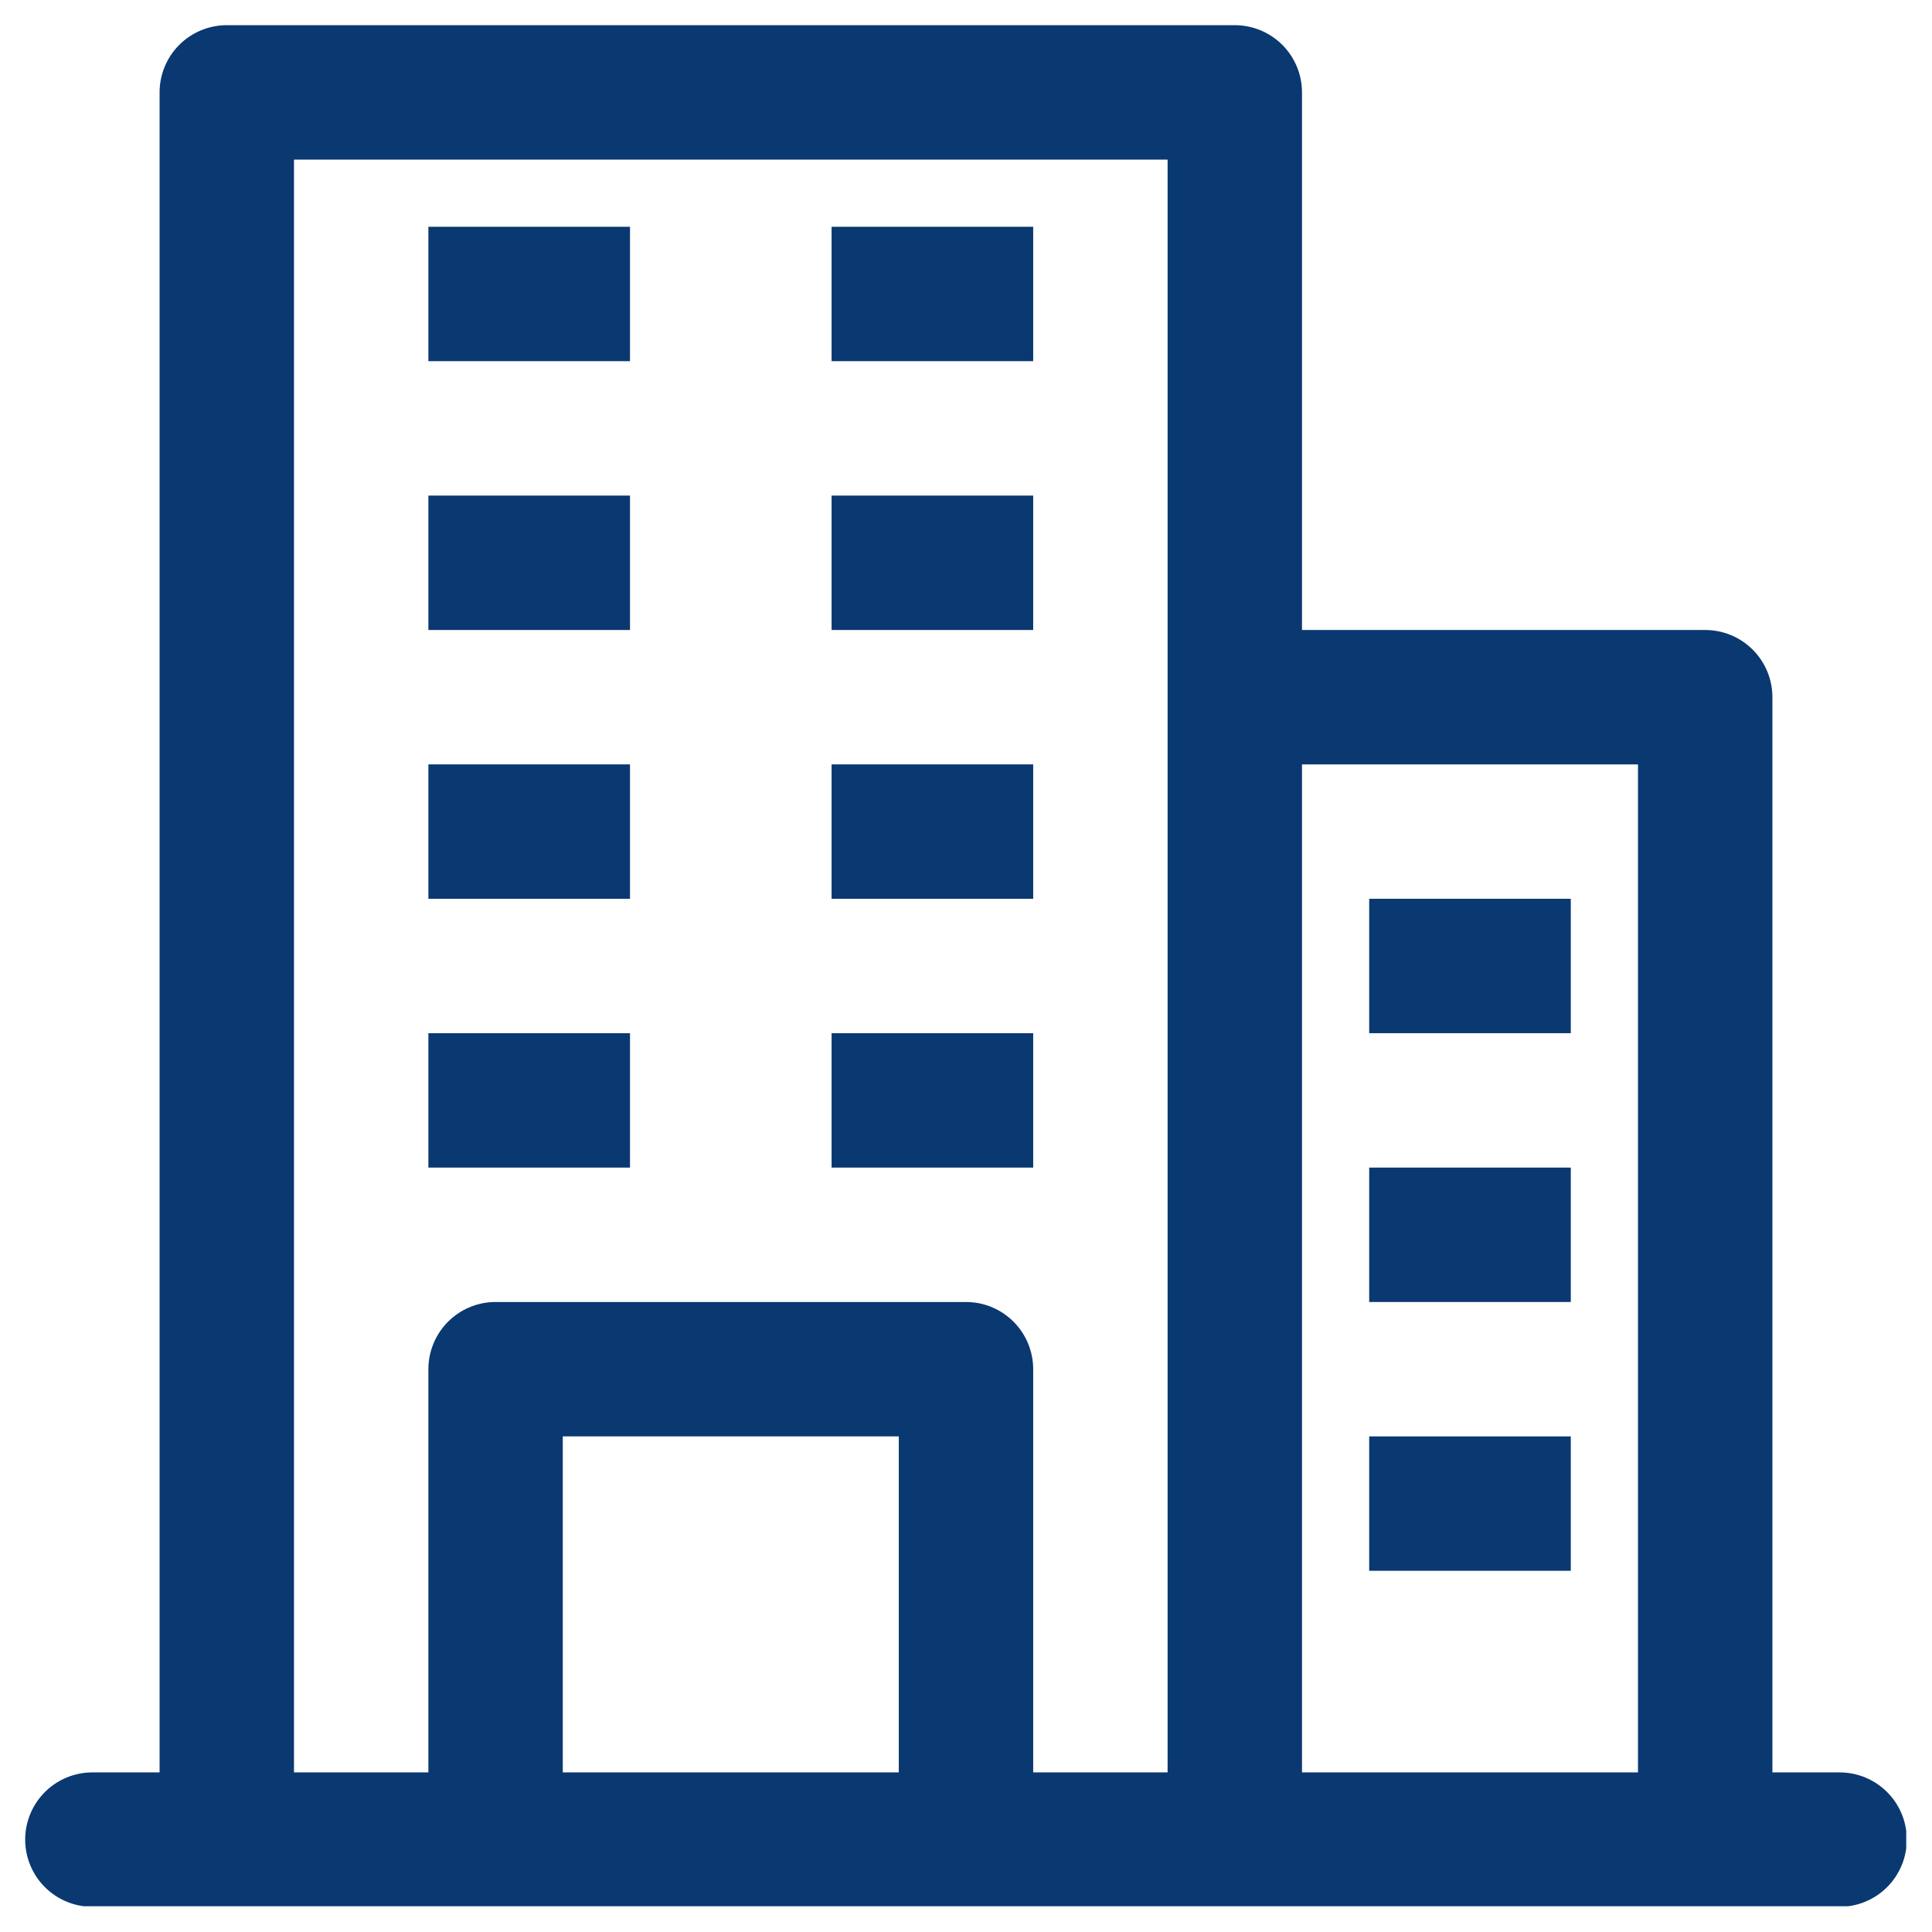 <svg xmlns="http://www.w3.org/2000/svg" xmlns:xlink="http://www.w3.org/1999/xlink" width="1024" zoomAndPan="magnify" viewBox="0 0 768 768" height="1024" preserveAspectRatio="xMidYMid meet" version="1.0"><defs><clipPath id="410589b0bc"><path d="M 10.008 10.008 L 757.758 10.008 L 757.758 757.758 L 10.008 757.758 Z M 10.008 10.008 " clip-rule="nonzero"/></clipPath></defs><g clip-path="url(#410589b0bc)"><path fill="#0a3871" d="M 731.27 704.555 L 704.555 704.555 L 704.555 277.141 C 704.555 276.27 704.512 275.395 704.426 274.523 C 704.34 273.652 704.211 272.789 704.043 271.93 C 703.871 271.074 703.66 270.227 703.406 269.387 C 703.152 268.551 702.855 267.727 702.523 266.918 C 702.188 266.113 701.812 265.32 701.402 264.551 C 700.988 263.777 700.539 263.027 700.055 262.301 C 699.566 261.574 699.047 260.871 698.492 260.195 C 697.938 259.52 697.352 258.871 696.73 258.254 C 696.113 257.637 695.465 257.047 694.789 256.492 C 694.113 255.938 693.41 255.418 692.684 254.93 C 691.957 254.445 691.207 253.996 690.434 253.582 C 689.664 253.172 688.875 252.797 688.066 252.461 C 687.258 252.129 686.434 251.832 685.598 251.578 C 684.758 251.324 683.91 251.113 683.055 250.941 C 682.195 250.773 681.332 250.645 680.461 250.559 C 679.59 250.473 678.719 250.43 677.844 250.43 L 517.562 250.43 L 517.562 36.723 C 517.562 35.848 517.52 34.977 517.434 34.105 C 517.348 33.234 517.219 32.371 517.051 31.512 C 516.879 30.652 516.668 29.805 516.41 28.969 C 516.156 28.133 515.863 27.309 515.527 26.5 C 515.195 25.691 514.82 24.902 514.406 24.129 C 513.996 23.359 513.547 22.609 513.059 21.883 C 512.574 21.152 512.055 20.453 511.5 19.777 C 510.945 19.102 510.355 18.453 509.738 17.832 C 509.121 17.215 508.473 16.629 507.797 16.074 C 507.121 15.52 506.418 14.996 505.691 14.512 C 504.961 14.027 504.215 13.578 503.441 13.164 C 502.672 12.75 501.879 12.379 501.07 12.043 C 500.262 11.707 499.441 11.414 498.605 11.16 C 497.766 10.906 496.918 10.695 496.059 10.523 C 495.203 10.352 494.34 10.223 493.469 10.137 C 492.598 10.051 491.723 10.008 490.848 10.008 L 90.148 10.008 C 89.273 10.008 88.402 10.051 87.531 10.137 C 86.66 10.223 85.797 10.352 84.938 10.523 C 84.078 10.695 83.23 10.906 82.395 11.16 C 81.559 11.414 80.734 11.707 79.926 12.043 C 79.117 12.379 78.328 12.75 77.559 13.164 C 76.785 13.578 76.035 14.027 75.309 14.512 C 74.582 14.996 73.879 15.52 73.203 16.074 C 72.527 16.629 71.879 17.215 71.262 17.832 C 70.641 18.453 70.055 19.102 69.5 19.777 C 68.945 20.453 68.426 21.152 67.938 21.883 C 67.453 22.609 67.004 23.359 66.59 24.129 C 66.18 24.902 65.805 25.691 65.469 26.5 C 65.133 27.309 64.84 28.133 64.586 28.969 C 64.332 29.805 64.121 30.652 63.949 31.512 C 63.777 32.371 63.652 33.234 63.566 34.105 C 63.48 34.977 63.438 35.848 63.438 36.723 L 63.438 704.555 L 36.723 704.555 C 35.848 704.555 34.977 704.598 34.105 704.684 C 33.234 704.77 32.371 704.898 31.512 705.07 C 30.652 705.238 29.805 705.453 28.969 705.707 C 28.133 705.961 27.309 706.254 26.5 706.59 C 25.691 706.922 24.902 707.297 24.129 707.711 C 23.359 708.121 22.609 708.57 21.883 709.059 C 21.152 709.543 20.453 710.062 19.777 710.617 C 19.102 711.176 18.453 711.762 17.832 712.379 C 17.215 713 16.629 713.645 16.074 714.32 C 15.52 715 14.996 715.699 14.512 716.426 C 14.027 717.156 13.578 717.906 13.164 718.676 C 12.75 719.449 12.379 720.238 12.043 721.047 C 11.707 721.855 11.414 722.676 11.16 723.516 C 10.906 724.352 10.695 725.199 10.523 726.059 C 10.352 726.914 10.223 727.781 10.137 728.652 C 10.051 729.52 10.008 730.395 10.008 731.27 C 10.008 732.145 10.051 733.016 10.137 733.887 C 10.223 734.758 10.352 735.621 10.523 736.48 C 10.695 737.34 10.906 738.188 11.16 739.023 C 11.414 739.859 11.707 740.684 12.043 741.492 C 12.379 742.301 12.75 743.09 13.164 743.859 C 13.578 744.633 14.027 745.383 14.512 746.109 C 14.996 746.836 15.52 747.539 16.074 748.215 C 16.629 748.891 17.215 749.539 17.832 750.156 C 18.453 750.777 19.102 751.363 19.777 751.918 C 20.453 752.473 21.152 752.992 21.883 753.48 C 22.609 753.965 23.359 754.414 24.129 754.828 C 24.902 755.238 25.691 755.613 26.5 755.949 C 27.309 756.285 28.133 756.578 28.969 756.832 C 29.805 757.086 30.652 757.297 31.512 757.469 C 32.371 757.641 33.234 757.77 34.105 757.852 C 34.977 757.938 35.848 757.98 36.723 757.98 L 731.27 757.98 C 732.145 757.98 733.016 757.938 733.887 757.852 C 734.758 757.77 735.621 757.641 736.48 757.469 C 737.34 757.297 738.188 757.086 739.023 756.832 C 739.859 756.578 740.684 756.285 741.492 755.949 C 742.301 755.613 743.09 755.238 743.859 754.828 C 744.633 754.414 745.383 753.965 746.109 753.48 C 746.836 752.992 747.539 752.473 748.215 751.918 C 748.891 751.363 749.539 750.777 750.156 750.156 C 750.777 749.539 751.363 748.891 751.918 748.215 C 752.473 747.539 752.992 746.836 753.48 746.109 C 753.965 745.383 754.414 744.633 754.828 743.859 C 755.238 743.09 755.613 742.301 755.949 741.492 C 756.285 740.684 756.578 739.859 756.832 739.023 C 757.086 738.188 757.297 737.34 757.469 736.48 C 757.641 735.621 757.77 734.758 757.852 733.887 C 757.938 733.016 757.98 732.145 757.98 731.27 C 757.98 730.395 757.938 729.52 757.852 728.652 C 757.77 727.781 757.641 726.914 757.469 726.059 C 757.297 725.199 757.086 724.352 756.832 723.516 C 756.578 722.676 756.285 721.855 755.949 721.047 C 755.613 720.238 755.238 719.449 754.828 718.676 C 754.414 717.906 753.965 717.156 753.48 716.426 C 752.992 715.699 752.473 715 751.918 714.32 C 751.363 713.645 750.777 713 750.156 712.379 C 749.539 711.762 748.891 711.176 748.215 710.617 C 747.539 710.062 746.836 709.543 746.109 709.059 C 745.383 708.57 744.633 708.121 743.859 707.711 C 743.09 707.297 742.301 706.922 741.492 706.59 C 740.684 706.254 739.859 705.961 739.023 705.707 C 738.188 705.453 737.34 705.238 736.48 705.07 C 735.621 704.898 734.758 704.77 733.887 704.684 C 733.016 704.598 732.145 704.555 731.27 704.555 Z M 651.129 303.855 L 651.129 704.555 L 517.562 704.555 L 517.562 303.855 Z M 116.863 63.438 L 464.137 63.438 L 464.137 704.555 L 410.711 704.555 L 410.711 544.277 C 410.711 543.402 410.668 542.527 410.582 541.656 C 410.496 540.785 410.367 539.922 410.195 539.062 C 410.023 538.207 409.812 537.359 409.559 536.52 C 409.305 535.684 409.012 534.859 408.676 534.055 C 408.34 533.246 407.969 532.453 407.555 531.684 C 407.141 530.91 406.691 530.16 406.207 529.434 C 405.723 528.707 405.199 528.004 404.645 527.328 C 404.09 526.652 403.504 526.004 402.887 525.387 C 402.266 524.77 401.617 524.18 400.941 523.625 C 400.266 523.07 399.562 522.551 398.836 522.062 C 398.109 521.578 397.359 521.129 396.59 520.715 C 395.816 520.305 395.027 519.93 394.219 519.594 C 393.41 519.262 392.586 518.965 391.75 518.711 C 390.914 518.457 390.066 518.246 389.207 518.074 C 388.348 517.906 387.484 517.777 386.613 517.691 C 385.742 517.605 384.871 517.562 383.996 517.562 L 197.004 517.562 C 196.129 517.562 195.254 517.605 194.383 517.691 C 193.512 517.777 192.648 517.906 191.793 518.074 C 190.934 518.246 190.086 518.457 189.25 518.711 C 188.41 518.965 187.59 519.262 186.781 519.598 C 185.973 519.93 185.18 520.305 184.41 520.715 C 183.637 521.129 182.891 521.578 182.16 522.062 C 181.434 522.551 180.73 523.07 180.055 523.625 C 179.379 524.18 178.73 524.77 178.113 525.387 C 177.496 526.004 176.906 526.652 176.352 527.328 C 175.797 528.004 175.277 528.707 174.793 529.434 C 174.305 530.16 173.855 530.91 173.445 531.684 C 173.031 532.453 172.656 533.246 172.324 534.055 C 171.988 534.859 171.695 535.684 171.441 536.52 C 171.188 537.359 170.973 538.207 170.801 539.062 C 170.633 539.922 170.504 540.785 170.418 541.656 C 170.332 542.527 170.289 543.402 170.289 544.277 L 170.289 704.555 L 116.863 704.555 Z M 357.281 704.555 L 223.715 704.555 L 223.715 570.988 L 357.281 570.988 Z M 357.281 704.555 " fill-opacity="1" fill-rule="nonzero"/></g><path fill="#0a3871" d="M 170.289 90.148 L 250.43 90.148 L 250.43 143.574 L 170.289 143.574 Z M 170.289 90.148 " fill-opacity="1" fill-rule="nonzero"/><path fill="#0a3871" d="M 330.57 90.148 L 410.711 90.148 L 410.711 143.574 L 330.57 143.574 Z M 330.57 90.148 " fill-opacity="1" fill-rule="nonzero"/><path fill="#0a3871" d="M 170.289 197.004 L 250.43 197.004 L 250.43 250.43 L 170.289 250.43 Z M 170.289 197.004 " fill-opacity="1" fill-rule="nonzero"/><path fill="#0a3871" d="M 330.57 197.004 L 410.711 197.004 L 410.711 250.43 L 330.57 250.43 Z M 330.57 197.004 " fill-opacity="1" fill-rule="nonzero"/><path fill="#0a3871" d="M 170.289 303.855 L 250.43 303.855 L 250.43 357.281 L 170.289 357.281 Z M 170.289 303.855 " fill-opacity="1" fill-rule="nonzero"/><path fill="#0a3871" d="M 330.57 303.855 L 410.711 303.855 L 410.711 357.281 L 330.57 357.281 Z M 330.57 303.855 " fill-opacity="1" fill-rule="nonzero"/><path fill="#0a3871" d="M 170.289 410.711 L 250.43 410.711 L 250.43 464.137 L 170.289 464.137 Z M 170.289 410.711 " fill-opacity="1" fill-rule="nonzero"/><path fill="#0a3871" d="M 330.57 410.711 L 410.711 410.711 L 410.711 464.137 L 330.57 464.137 Z M 330.57 410.711 " fill-opacity="1" fill-rule="nonzero"/><path fill="#0a3871" d="M 544.277 357.281 L 624.414 357.281 L 624.414 410.711 L 544.277 410.711 Z M 544.277 357.281 " fill-opacity="1" fill-rule="nonzero"/><path fill="#0a3871" d="M 544.277 464.137 L 624.414 464.137 L 624.414 517.562 L 544.277 517.562 Z M 544.277 464.137 " fill-opacity="1" fill-rule="nonzero"/><path fill="#0a3871" d="M 544.277 570.988 L 624.414 570.988 L 624.414 624.414 L 544.277 624.414 Z M 544.277 570.988 " fill-opacity="1" fill-rule="nonzero"/></svg>